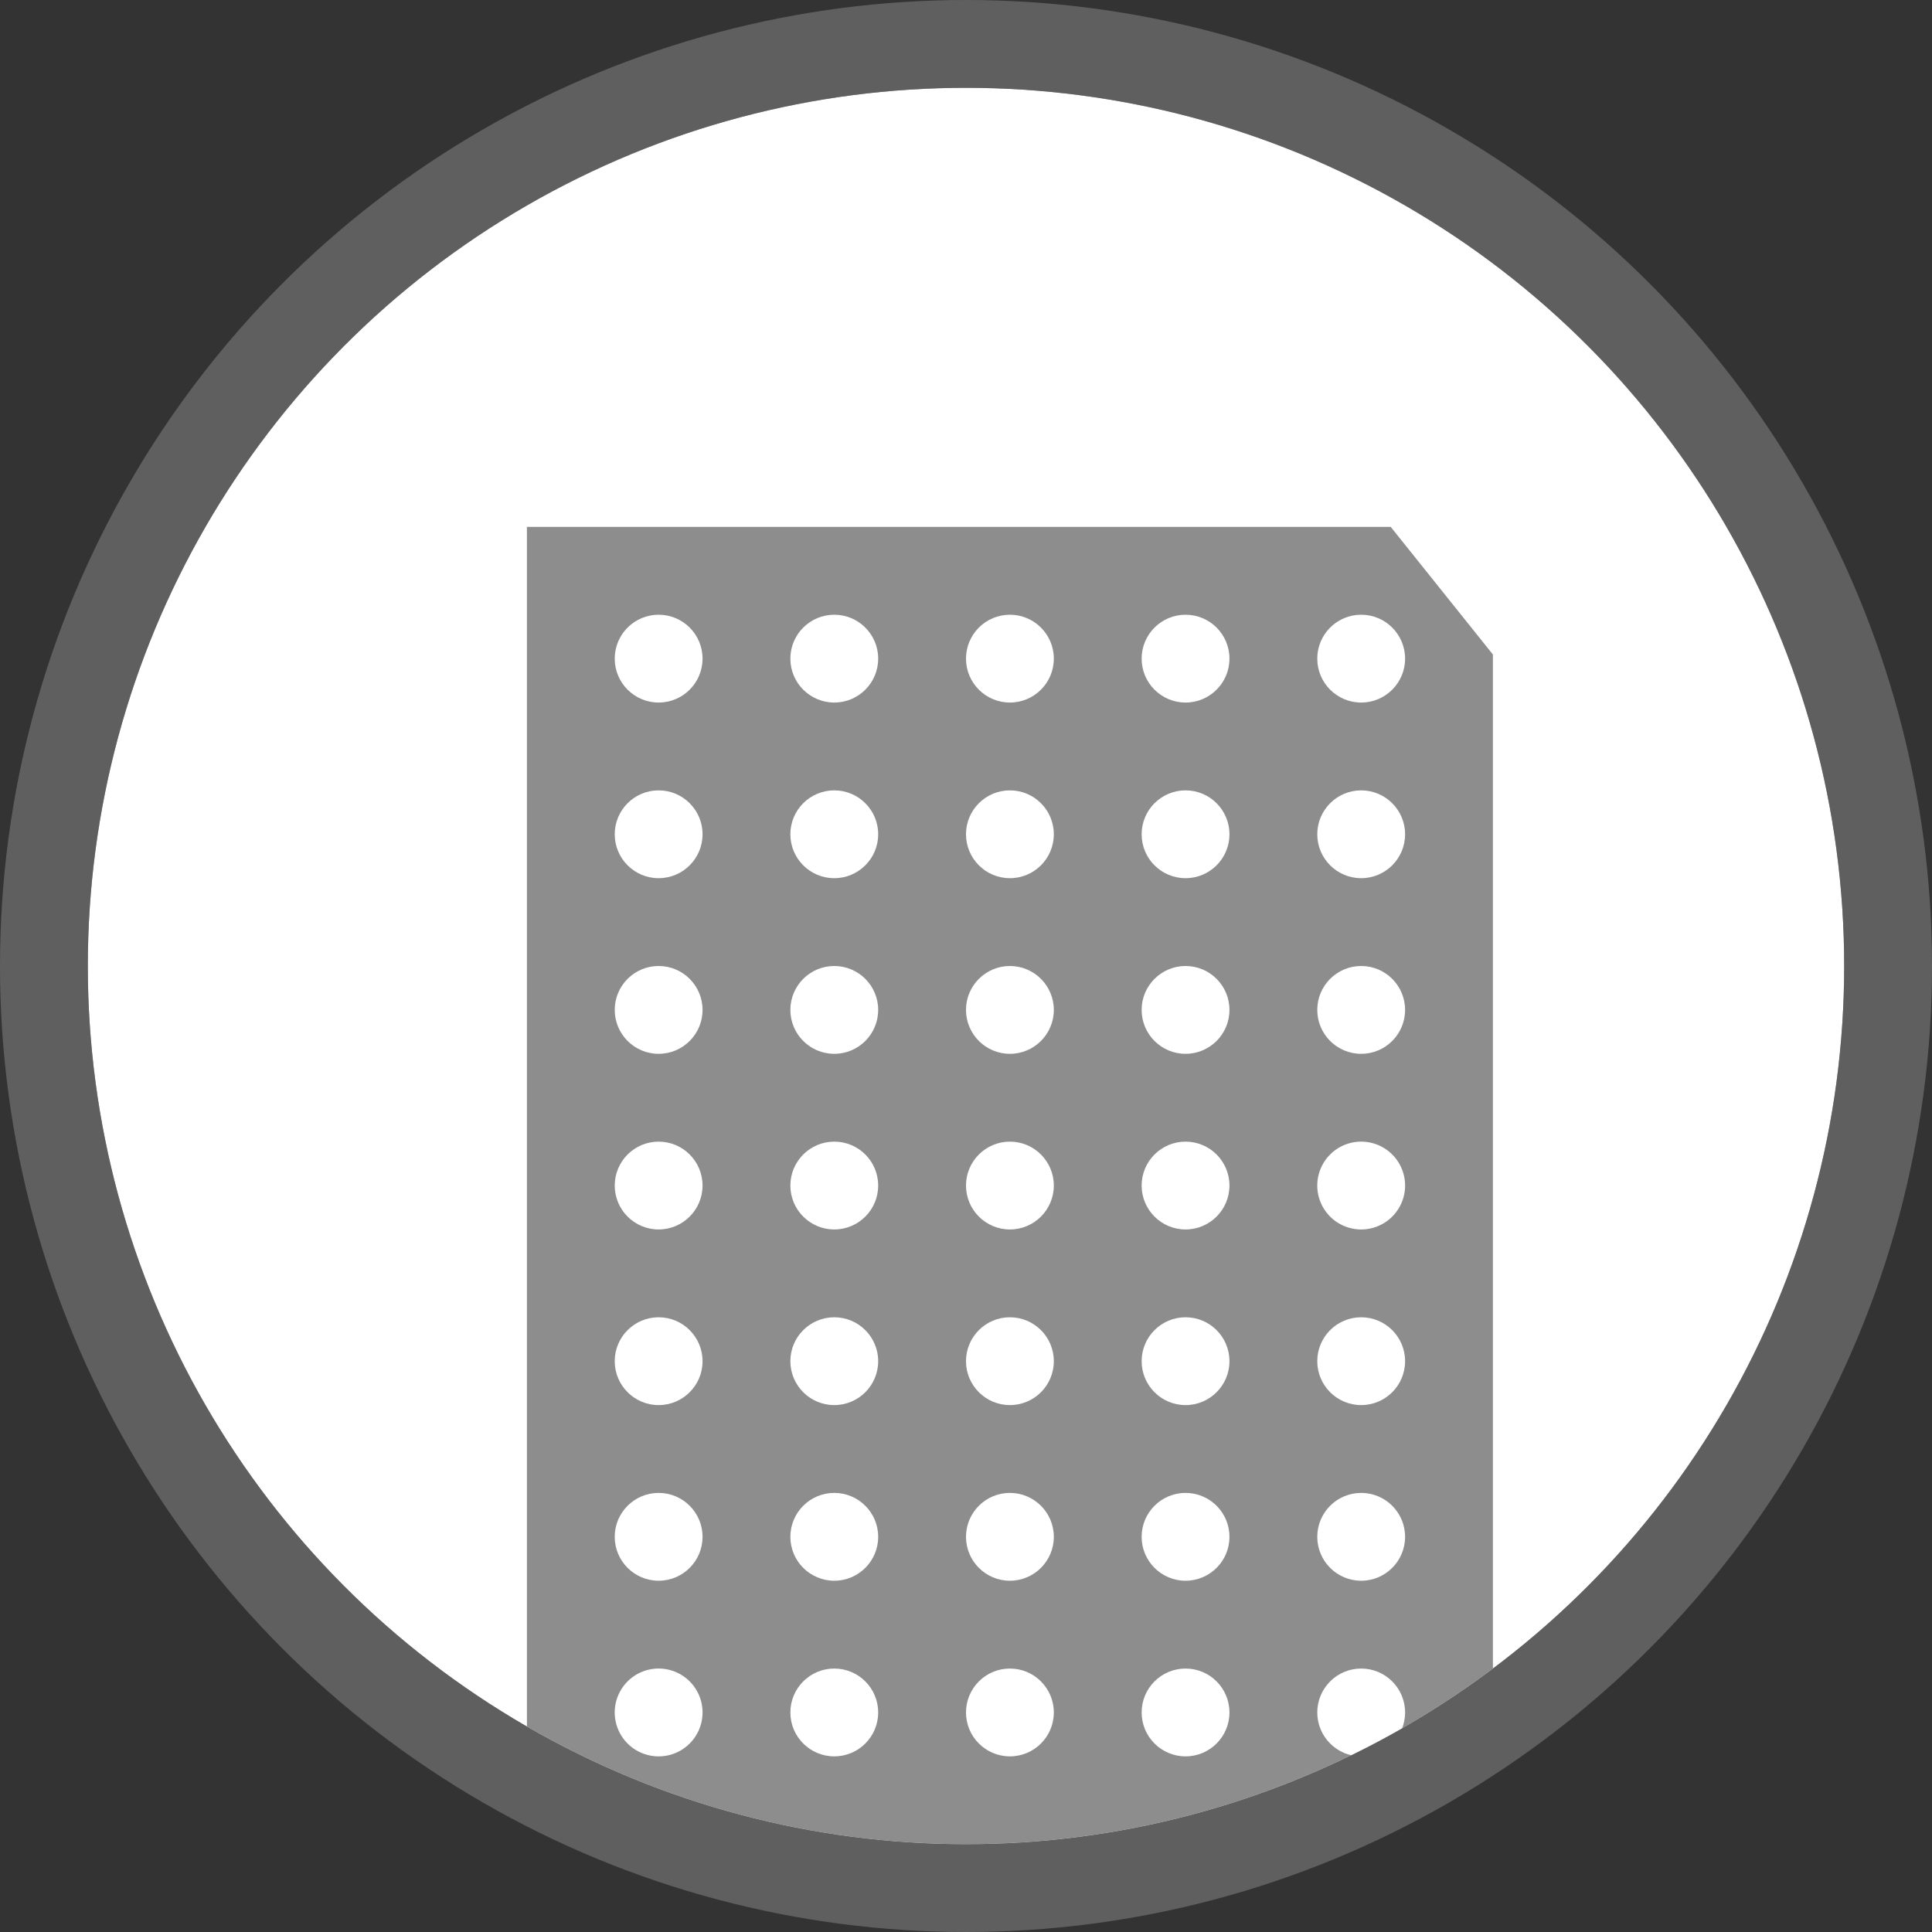 <svg xmlns="http://www.w3.org/2000/svg" xmlns:xlink="http://www.w3.org/1999/xlink" width="44" height="44" viewBox="0 0 44 44">
  <rect x="0" y="0" width="44" height="44" fill="#333333" stroke="none"/>
  <defs>
    <clipPath id="clip-path">
      <circle id="Ellipse_107" data-name="Ellipse 107" cx="20" cy="20" r="20" transform="translate(1 0)" fill="#fff" stroke="#707070" stroke-width="1"/>
    </clipPath>
  </defs>
  <g id="Group_17636" data-name="Group 17636" transform="translate(-904 -199)">
    <g id="Group_17392" data-name="Group 17392" transform="translate(201 6)">
      <g id="Group_17391" data-name="Group 17391">
        <g id="Group_17028" data-name="Group 17028" transform="translate(370 -924)">
          <g id="Ellipse_26" data-name="Ellipse 26" transform="translate(335 1119)" fill="#fff" stroke="rgba(141,141,141,0.5)" stroke-width="2">
            <circle cx="20" cy="20" r="20" stroke="none"/>
            <circle cx="20" cy="20" r="21" fill="none"/>
          </g>
          <g id="Mask_Group_4" data-name="Mask Group 4" transform="translate(334 1119)" clip-path="url(#clip-path)">
            <path id="Path_948" data-name="Path 948" d="M0,0H19.673L22,2.906V30.87H0Z" transform="translate(11 10)" fill="#8d8d8d"/>
            <g id="Group_17066" data-name="Group 17066">
              <circle id="Ellipse_99" data-name="Ellipse 99" cx="1" cy="1" r="1" transform="translate(13 12)" fill="#fff"/>
              <circle id="Ellipse_222" data-name="Ellipse 222" cx="1" cy="1" r="1" transform="translate(13 16)" fill="#fff"/>
              <circle id="Ellipse_227" data-name="Ellipse 227" cx="1" cy="1" r="1" transform="translate(13 20)" fill="#fff"/>
              <circle id="Ellipse_232" data-name="Ellipse 232" cx="1" cy="1" r="1" transform="translate(13 24)" fill="#fff"/>
              <circle id="Ellipse_237" data-name="Ellipse 237" cx="1" cy="1" r="1" transform="translate(13 28)" fill="#fff"/>
              <circle id="Ellipse_242" data-name="Ellipse 242" cx="1" cy="1" r="1" transform="translate(13 32)" fill="#fff"/>
              <path id="Path_20881" data-name="Path 20881" d="M1,0A1,1,0,1,1,0,1,1,1,0,0,1,1,0Z" transform="translate(13 36)" fill="#fff"/>
              <circle id="Ellipse_214" data-name="Ellipse 214" cx="1" cy="1" r="1" transform="translate(17 12)" fill="#fff"/>
              <circle id="Ellipse_221" data-name="Ellipse 221" cx="1" cy="1" r="1" transform="translate(17 16)" fill="#fff"/>
              <circle id="Ellipse_226" data-name="Ellipse 226" cx="1" cy="1" r="1" transform="translate(17 20)" fill="#fff"/>
              <circle id="Ellipse_231" data-name="Ellipse 231" cx="1" cy="1" r="1" transform="translate(17 24)" fill="#fff"/>
              <circle id="Ellipse_236" data-name="Ellipse 236" cx="1" cy="1" r="1" transform="translate(17 28)" fill="#fff"/>
              <circle id="Ellipse_241" data-name="Ellipse 241" cx="1" cy="1" r="1" transform="translate(17 32)" fill="#fff"/>
              <circle id="Ellipse_246" data-name="Ellipse 246" cx="1" cy="1" r="1" transform="translate(17 36)" fill="#fff"/>
              <circle id="Ellipse_215" data-name="Ellipse 215" cx="1" cy="1" r="1" transform="translate(21 12)" fill="#fff"/>
              <circle id="Ellipse_220" data-name="Ellipse 220" cx="1" cy="1" r="1" transform="translate(21 16)" fill="#fff"/>
              <circle id="Ellipse_225" data-name="Ellipse 225" cx="1" cy="1" r="1" transform="translate(21 20)" fill="#fff"/>
              <circle id="Ellipse_230" data-name="Ellipse 230" cx="1" cy="1" r="1" transform="translate(21 24)" fill="#fff"/>
              <circle id="Ellipse_235" data-name="Ellipse 235" cx="1" cy="1" r="1" transform="translate(21 28)" fill="#fff"/>
              <circle id="Ellipse_240" data-name="Ellipse 240" cx="1" cy="1" r="1" transform="translate(21 32)" fill="#fff"/>
              <circle id="Ellipse_245" data-name="Ellipse 245" cx="1" cy="1" r="1" transform="translate(21 36)" fill="#fff"/>
              <circle id="Ellipse_216" data-name="Ellipse 216" cx="1" cy="1" r="1" transform="translate(25 12)" fill="#fff"/>
              <circle id="Ellipse_219" data-name="Ellipse 219" cx="1" cy="1" r="1" transform="translate(25 16)" fill="#fff"/>
              <circle id="Ellipse_224" data-name="Ellipse 224" cx="1" cy="1" r="1" transform="translate(25 20)" fill="#fff"/>
              <circle id="Ellipse_229" data-name="Ellipse 229" cx="1" cy="1" r="1" transform="translate(25 24)" fill="#fff"/>
              <circle id="Ellipse_234" data-name="Ellipse 234" cx="1" cy="1" r="1" transform="translate(25 28)" fill="#fff"/>
              <circle id="Ellipse_239" data-name="Ellipse 239" cx="1" cy="1" r="1" transform="translate(25 32)" fill="#fff"/>
              <circle id="Ellipse_244" data-name="Ellipse 244" cx="1" cy="1" r="1" transform="translate(25 36)" fill="#fff"/>
              <circle id="Ellipse_217" data-name="Ellipse 217" cx="1" cy="1" r="1" transform="translate(29 12)" fill="#fff"/>
              <circle id="Ellipse_218" data-name="Ellipse 218" cx="1" cy="1" r="1" transform="translate(29 16)" fill="#fff"/>
              <circle id="Ellipse_223" data-name="Ellipse 223" cx="1" cy="1" r="1" transform="translate(29 20)" fill="#fff"/>
              <path id="Path_20880" data-name="Path 20880" d="M1,0A1,1,0,1,1,0,1,1,1,0,0,1,1,0Z" transform="translate(29 24)" fill="#fff"/>
              <circle id="Ellipse_233" data-name="Ellipse 233" cx="1" cy="1" r="1" transform="translate(29 28)" fill="#fff"/>
              <circle id="Ellipse_238" data-name="Ellipse 238" cx="1" cy="1" r="1" transform="translate(29 32)" fill="#fff"/>
              <circle id="Ellipse_243" data-name="Ellipse 243" cx="1" cy="1" r="1" transform="translate(29 36)" fill="#fff"/>
            </g>
          </g>
        </g>
      </g>
    </g>
  </g>
</svg>
